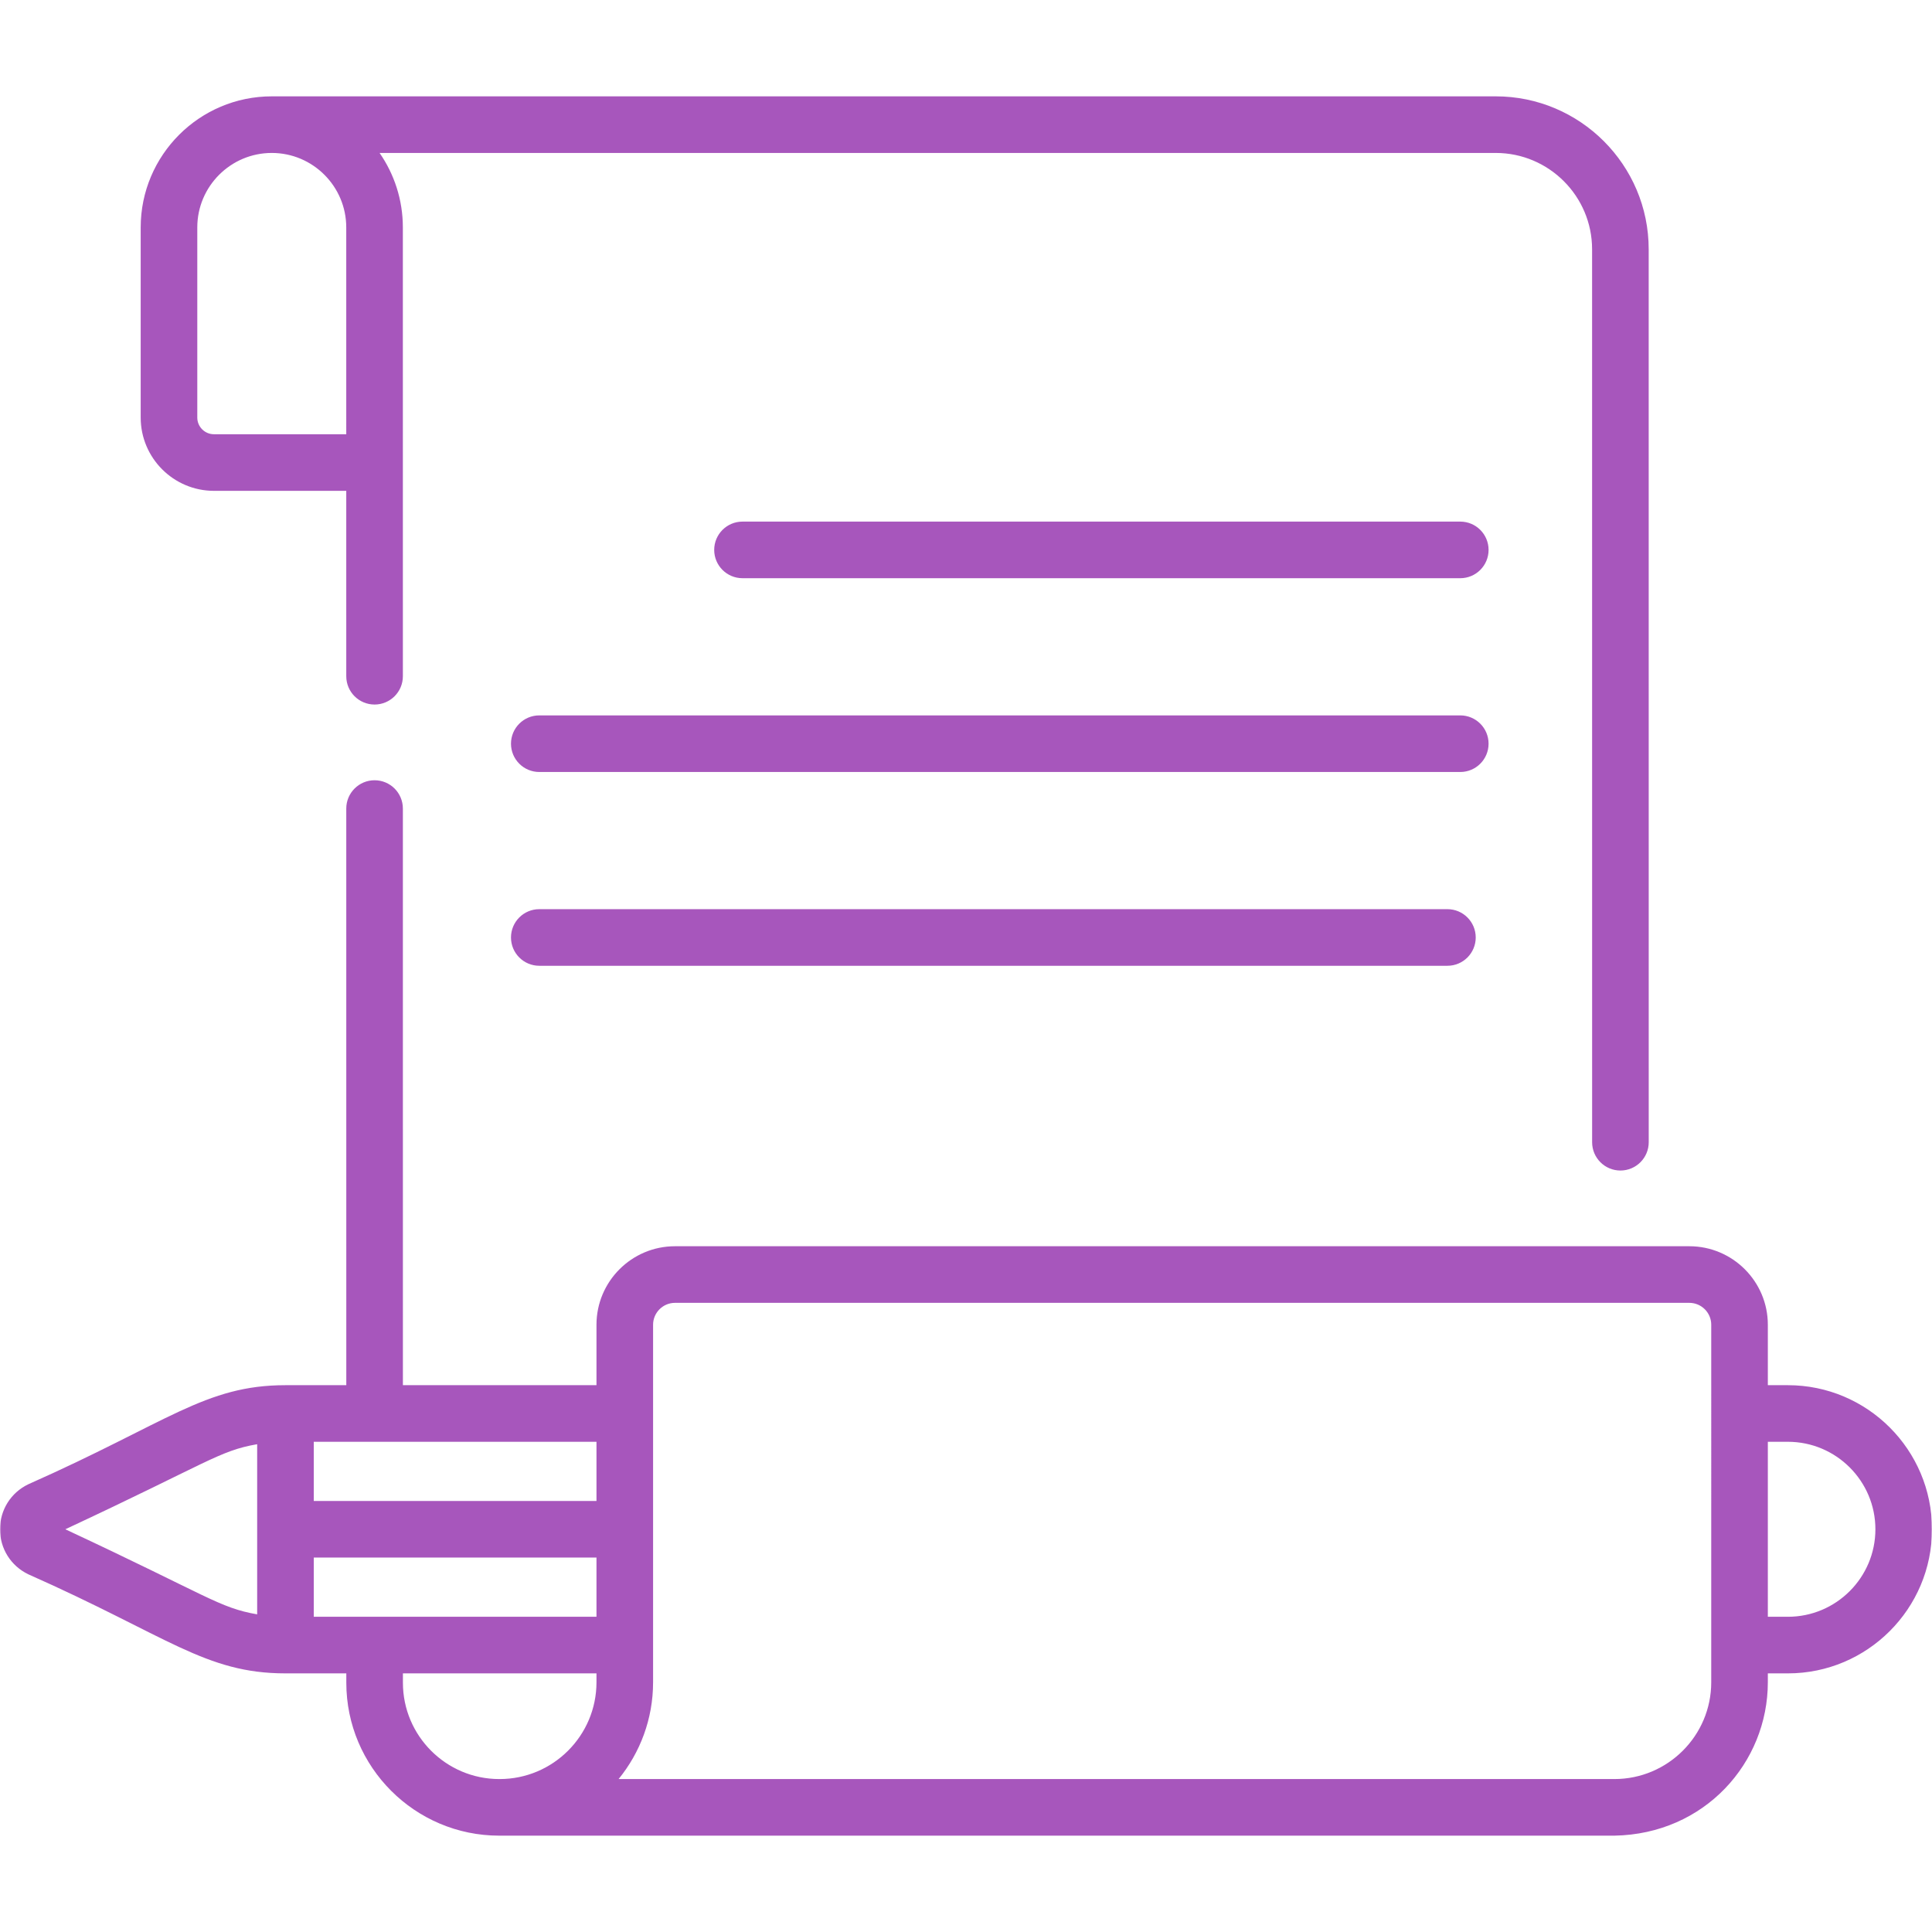 <svg width="789" height="789" viewBox="0 0 789 789" fill="none" xmlns="http://www.w3.org/2000/svg">
<mask id="mask0_507_365" style="mask-type:luminance" maskUnits="userSpaceOnUse" x="0" y="0" width="789" height="789">
<path d="M789 0H0V789H789V0Z" fill="white"/>
</mask>
<g mask="url(#mask0_507_365)">
<path d="M596.356 213.015H303.228C296.845 213.015 291.67 218.188 291.67 224.572C291.67 230.958 296.845 236.131 303.228 236.131H596.356C602.739 236.131 607.914 230.958 607.914 224.572C607.914 218.188 602.739 213.015 596.356 213.015Z" fill="#A756BC"/>
<path d="M607.911 303.713C607.911 297.328 602.736 292.156 596.353 292.156H220.238C213.856 292.156 208.681 297.328 208.681 303.713C208.681 310.097 213.856 315.271 220.238 315.271H596.353C602.736 315.271 607.911 310.097 607.911 303.713Z" fill="#A756BC"/>
<path d="M220.238 371.291C213.856 371.291 208.681 376.465 208.681 382.85C208.681 389.234 213.856 394.407 220.238 394.407H591.107C597.489 394.407 602.664 389.234 602.664 382.85C602.664 376.465 597.489 371.291 591.107 371.291H220.238Z" fill="#A756BC"/>
<path d="M87.379 200.451H141.409L141.412 276.165C141.412 282.549 146.587 287.722 152.969 287.722C159.352 287.722 164.527 282.548 164.527 276.165L164.52 92.879C164.52 81.591 161.008 71.106 155.018 62.462H610.838C632.533 62.462 650.185 80.113 650.185 101.808L650.2 466.469C650.2 472.853 655.375 478.026 661.757 478.026C668.14 478.026 673.315 472.852 673.315 466.469L673.3 101.808C673.3 67.366 645.279 39.347 610.838 39.347H110.988C81.469 39.347 57.456 63.362 57.456 92.879V170.529C57.456 187.027 70.88 200.451 87.379 200.451ZM80.571 92.879C80.571 76.107 94.215 62.462 110.988 62.462C127.759 62.462 141.404 76.107 141.404 92.879L141.408 177.337H87.379C83.625 177.337 80.571 174.285 80.571 170.529V92.879Z" fill="#A756BC"/>
<path d="M730.153 565.689H721.958V541.008C721.958 523.329 707.575 508.946 689.899 508.946H275.653C257.976 508.946 243.593 523.329 243.593 541.008V565.689H164.539L164.528 330.202C164.528 323.818 159.354 318.644 152.971 318.644C146.588 318.644 141.413 323.819 141.413 330.202L141.424 565.689H116.581C83.81 565.689 68.581 580.873 11.573 606.144C4.434 609.571 0 616.617 0 624.533C0 632.453 4.434 639.498 11.573 642.925C68.578 668.195 83.808 683.381 116.581 683.381H141.43V687.193C141.43 721.634 169.45 749.655 203.891 749.655H204.057H659.306C696.158 749.003 721.958 719.867 721.958 687.003V683.381H730.153C762.601 683.381 789 656.983 789 624.533C789 592.087 762.601 565.689 730.153 565.689ZM128.138 660.266V636.09H243.593V660.266H128.138ZM243.593 612.975H128.138V588.802H243.593V612.975ZM26.677 624.533C85.249 597.204 89.465 592.487 105.023 589.795V659.273C89.467 656.581 85.187 651.835 26.677 624.533ZM203.891 726.54C182.196 726.54 164.545 708.888 164.545 687.193V683.381H243.594V687.003C243.594 708.802 225.859 726.54 204.059 726.54H203.891ZM698.843 687.003C698.843 708.802 681.107 726.54 659.306 726.54H252.624C261.427 715.748 266.709 701.981 266.709 687.003V541.009C266.709 536.077 270.722 532.063 275.655 532.063H689.9C694.831 532.063 698.844 536.077 698.844 541.009L698.843 687.003ZM730.153 660.266H721.958V588.803H730.153C749.855 588.803 765.885 604.831 765.885 624.534C765.885 644.239 749.855 660.266 730.153 660.266Z" fill="#A756BC"/>
</g>
</svg>
